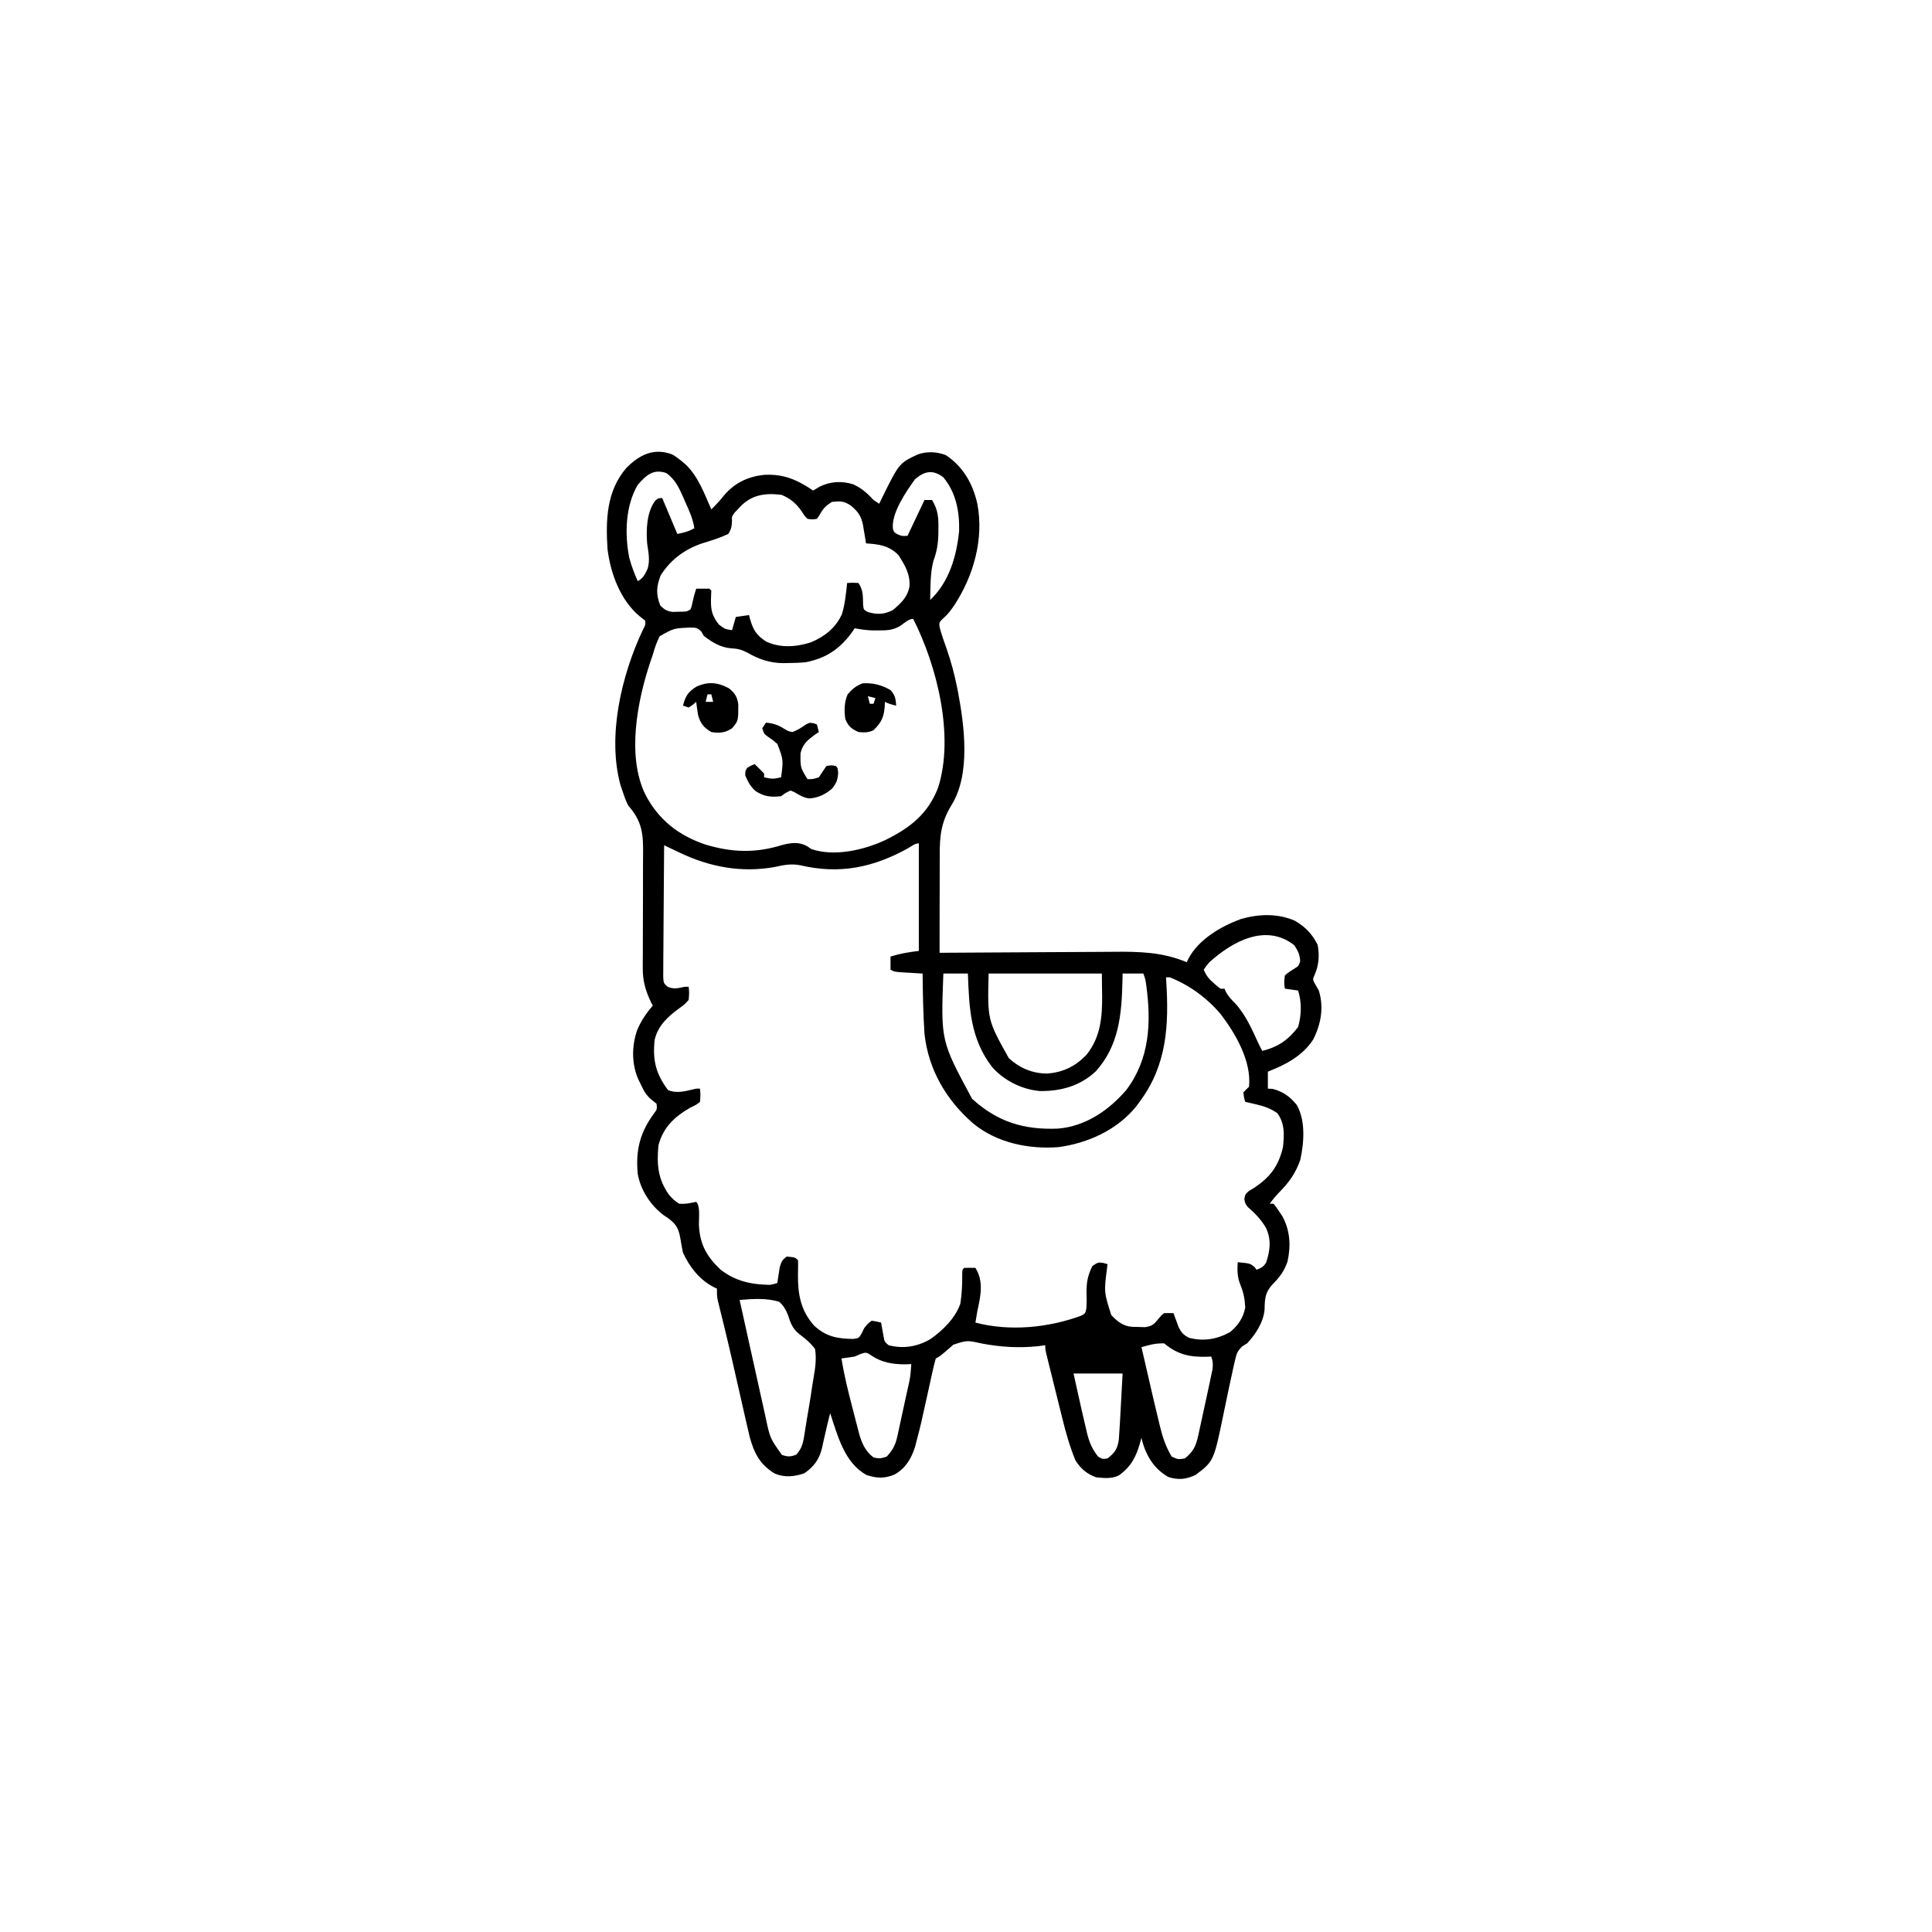 <svg width="300" height="300" viewBox="0 0 300 300" fill="none" xmlns="http://www.w3.org/2000/svg">
<path d="M104.37 70.559C104.99 70.918 105.513 71.309 106.055 71.777C106.311 71.997 106.311 71.997 106.572 72.221C108.46 74.109 109.396 76.693 110.449 79.102C111.161 78.406 111.813 77.705 112.427 76.923C114.094 74.966 116.144 73.997 118.69 73.733C121.749 73.582 123.767 74.503 126.27 76.172C126.59 75.979 126.91 75.785 127.24 75.586C128.934 74.747 130.704 74.641 132.511 75.214C133.793 75.807 134.685 76.595 135.645 77.637C135.935 77.83 136.225 78.023 136.524 78.223C136.683 77.89 136.843 77.558 137.008 77.216C139.631 71.919 139.631 71.919 142.526 70.555C144.006 70.067 145.394 70.128 146.851 70.66C149.555 72.443 151.064 75.12 151.758 78.223C152.808 83.664 151.185 89.375 148.206 93.951C147.642 94.77 147.154 95.437 146.395 96.081C145.81 96.653 145.81 96.653 145.92 97.483C146.242 98.613 146.619 99.712 147.016 100.818C147.696 102.785 148.223 104.745 148.627 106.787C148.673 107.021 148.72 107.256 148.768 107.497C149.759 112.763 150.728 120.217 147.759 124.998C146.165 127.594 145.896 129.76 145.927 132.757C145.925 133.198 145.921 133.64 145.916 134.081C145.907 135.229 145.91 136.376 145.915 137.524C145.918 138.701 145.91 139.877 145.903 141.054C145.89 143.352 145.89 145.651 145.899 147.949C146.068 147.948 146.237 147.947 146.412 147.945C150.553 147.913 154.693 147.889 158.834 147.873C160.837 147.866 162.839 147.856 164.842 147.839C166.778 147.822 168.713 147.814 170.649 147.81C171.384 147.808 172.12 147.802 172.855 147.794C176.91 147.752 180.502 147.827 184.278 149.414C184.362 149.235 184.447 149.056 184.535 148.871C186.102 145.875 189.59 143.845 192.664 142.712C195.43 141.913 198.401 141.801 201.083 142.98C202.676 143.91 203.772 145.043 204.602 146.704C204.908 148.295 204.8 149.909 204.126 151.392C203.809 152.099 203.809 152.099 204.291 152.948C204.536 153.374 204.536 153.374 204.785 153.809C205.598 156.398 205.121 159.055 203.906 161.426C202.246 163.972 199.641 165.324 196.875 166.406C196.875 167.276 196.875 168.147 196.875 169.043C197.117 169.055 197.359 169.067 197.608 169.08C199.218 169.482 200.356 170.31 201.386 171.611C202.746 174.06 202.492 177.44 201.911 180.089C201.213 182.134 200.171 183.59 198.658 185.121C198.099 185.689 197.63 186.266 197.168 186.914C197.362 186.914 197.555 186.914 197.754 186.914C198.175 187.429 198.175 187.429 198.633 188.123C198.784 188.347 198.935 188.571 199.091 188.802C200.337 191.017 200.469 193.463 199.917 195.923C199.414 197.347 198.764 198.262 197.699 199.329C196.455 200.625 196.396 201.571 196.365 203.32C196.194 205.303 194.996 207.166 193.653 208.594C193.405 208.745 193.157 208.896 192.902 209.052C192.11 209.843 192.024 210.164 191.776 211.227C191.665 211.7 191.665 211.7 191.551 212.182C191.017 214.605 190.506 217.032 190.007 219.462C188.477 226.89 188.477 226.89 185.651 229.028C184.142 229.73 183.001 229.834 181.439 229.358C179.253 228.121 178.018 226.14 177.352 223.738C177.317 223.574 177.282 223.411 177.246 223.242C177.196 223.433 177.147 223.624 177.095 223.821C176.463 226.1 175.709 227.696 173.731 229.102C172.641 229.646 171.404 229.523 170.215 229.395C168.795 228.903 167.776 228.029 166.992 226.758C166.106 224.614 165.488 222.414 164.937 220.165C164.861 219.859 164.784 219.553 164.706 219.237C164.546 218.597 164.388 217.957 164.23 217.316C163.988 216.332 163.743 215.349 163.497 214.366C163.342 213.741 163.187 213.117 163.033 212.493C162.96 212.198 162.886 211.904 162.811 211.6C162.744 211.329 162.678 211.058 162.609 210.779C162.55 210.54 162.491 210.301 162.43 210.055C162.305 209.473 162.305 209.473 162.305 208.887C161.948 208.935 161.592 208.983 161.225 209.033C158.206 209.352 155.395 209.174 152.422 208.614C150.156 208.111 150.156 208.111 148.036 208.803C147.79 209.018 147.544 209.233 147.29 209.454C145.913 210.637 145.913 210.637 145.313 210.938C145.107 211.645 144.937 212.336 144.784 213.055C144.736 213.271 144.687 213.488 144.637 213.712C144.482 214.41 144.329 215.109 144.177 215.808C143.016 221.095 143.016 221.095 142.358 223.63C142.269 223.972 142.181 224.314 142.09 224.666C141.497 226.53 140.617 228.002 138.886 228.973C137.357 229.607 136.154 229.561 134.583 229.047C131.132 227.193 130.078 222.938 128.906 219.434C128.608 220.61 128.316 221.784 128.058 222.97C127.969 223.366 127.879 223.762 127.79 224.158C127.728 224.455 127.728 224.455 127.665 224.759C127.245 226.564 126.442 227.694 124.896 228.772C123.356 229.295 121.861 229.461 120.328 228.824C118.019 227.458 117.082 225.615 116.401 223.081C116.195 222.23 116 221.378 115.809 220.524C115.736 220.207 115.663 219.889 115.589 219.562C115.357 218.549 115.128 217.536 114.899 216.522C114.674 215.531 114.448 214.54 114.222 213.548C114.071 212.89 113.921 212.231 113.772 211.572C113.386 209.881 112.991 208.192 112.581 206.506C112.499 206.171 112.418 205.836 112.334 205.49C112.177 204.851 112.02 204.212 111.861 203.573C111.791 203.288 111.721 203.002 111.649 202.707C111.556 202.332 111.556 202.332 111.461 201.949C111.328 201.27 111.328 201.27 111.328 200.098C111.155 200.016 110.982 199.934 110.803 199.849C108.596 198.697 107.101 196.759 106.055 194.531C105.906 193.833 105.778 193.131 105.67 192.426C105.393 190.849 105.094 190.161 103.803 189.203C103.415 188.938 103.415 188.938 103.02 188.667C101.009 187.156 99.425 184.726 99.024 182.227C98.678 178.545 99.413 175.774 101.61 172.815C102.031 172.249 102.031 172.249 101.953 171.387C101.731 171.212 101.509 171.036 101.28 170.856C100.377 170.125 100.032 169.5 99.536 168.457C99.39 168.155 99.243 167.853 99.092 167.542C98.071 165.163 98.091 162.462 98.914 160.016C99.511 158.55 100.339 157.348 101.367 156.152C101.25 155.935 101.25 155.935 101.129 155.713C100.214 153.785 99.773 152.276 99.808 150.158C99.809 149.922 99.809 149.687 99.809 149.444C99.81 148.936 99.813 148.429 99.818 147.921C99.825 147.115 99.825 146.309 99.823 145.503C99.82 143.214 99.825 140.924 99.841 138.634C99.851 137.229 99.85 135.825 99.844 134.42C99.843 133.888 99.847 133.355 99.854 132.823C99.897 129.604 99.779 127.603 97.559 125.098C97.192 124.403 96.967 123.743 96.716 122.992C96.603 122.662 96.488 122.331 96.371 121.991C94.243 114.35 96.507 104.855 99.798 97.86C100.235 97.046 100.235 97.046 100.196 96.387C99.899 96.151 99.603 95.915 99.298 95.673C96.319 93.169 94.802 89.041 94.336 85.254C94.042 80.764 94.172 76.235 97.266 72.656C99.275 70.639 101.491 69.484 104.37 70.559ZM99.024 75.293C97.104 78.562 96.992 82.93 97.704 86.585C98.043 87.844 98.496 89.042 99.024 90.234C99.893 89.8 100.145 89.171 100.561 88.313C100.967 86.996 100.674 85.716 100.488 84.375C100.313 82.243 100.422 79.405 101.801 77.68C102.246 77.344 102.246 77.344 102.832 77.344C103.606 79.181 104.379 81.018 105.176 82.91C106.276 82.69 106.885 82.547 107.813 82.031C107.613 80.554 107.006 79.278 106.403 77.93C106.302 77.697 106.202 77.465 106.098 77.225C105.447 75.759 104.805 74.371 103.436 73.444C101.408 72.767 100.313 73.815 99.024 75.293ZM142.09 74.414C140.725 76.285 138.377 79.707 138.65 82.109C138.834 82.667 138.834 82.667 139.417 82.984C140.067 83.252 140.067 83.252 140.918 83.203C141.788 81.366 142.658 79.529 143.555 77.637C143.942 77.637 144.328 77.637 144.727 77.637C145.657 79.162 145.744 80.372 145.716 82.105C145.714 82.354 145.712 82.604 145.71 82.862C145.677 84.388 145.485 85.651 144.942 87.084C144.421 89.036 144.497 91.154 144.434 93.164C147.365 90.411 148.543 86.385 148.93 82.464C149.012 79.46 148.452 76.482 146.485 74.121C144.878 72.897 143.595 73.114 142.09 74.414ZM114.551 79.102C114.388 79.271 114.225 79.44 114.057 79.614C113.624 80.232 113.624 80.232 113.664 80.871C113.628 81.732 113.555 82.176 113.086 82.91C111.878 83.491 110.66 83.871 109.381 84.261C106.549 85.125 104.13 86.835 102.576 89.374C101.91 91.112 101.843 92.286 102.539 94.043C103.18 94.659 103.559 94.902 104.446 95.018C104.699 95.01 104.952 95.003 105.213 94.995C105.467 94.991 105.722 94.986 105.984 94.981C106.651 94.961 106.651 94.961 107.227 94.629C107.417 94.106 107.417 94.106 107.538 93.494C107.698 92.775 107.872 92.107 108.106 91.406C108.789 91.394 109.473 91.394 110.156 91.406C110.301 91.551 110.301 91.551 110.449 91.699C110.44 92.2 110.42 92.701 110.395 93.201C110.382 94.846 110.617 95.67 111.621 96.973C112.557 97.679 112.557 97.679 113.672 97.852C113.865 97.175 114.059 96.498 114.258 95.801C114.935 95.704 115.612 95.608 116.309 95.508C116.352 95.681 116.395 95.855 116.439 96.033C116.936 97.782 117.422 98.604 118.946 99.609C121.127 100.652 123.66 100.473 125.922 99.738C128.044 98.856 129.787 97.48 130.74 95.351C131.212 93.784 131.37 92.15 131.543 90.527C132.385 90.472 132.385 90.472 133.301 90.527C134.063 91.671 133.983 92.551 134.022 93.898C134.102 94.662 134.102 94.662 134.706 95.015C136.171 95.469 137.29 95.422 138.629 94.739C139.924 93.646 140.931 92.737 141.229 91.022C141.344 89.134 140.493 87.707 139.49 86.169C138.028 84.707 136.447 84.502 134.473 84.375C134.403 83.925 134.403 83.925 134.332 83.465C134.263 83.067 134.194 82.668 134.125 82.269C134.095 82.072 134.066 81.875 134.035 81.671C133.767 80.188 133.278 79.47 132.129 78.516C131.034 77.786 130.496 77.796 129.199 77.93C128.269 78.501 127.818 78.949 127.295 79.907C127.15 80.125 127.005 80.342 126.856 80.567C126.15 80.676 126.15 80.676 125.391 80.567C124.925 80.095 124.925 80.095 124.53 79.468C123.663 78.209 122.767 77.408 121.326 76.831C118.533 76.503 116.436 76.894 114.551 79.102ZM139.749 97.21C138.631 97.873 137.706 97.891 136.432 97.888C135.944 97.889 135.944 97.889 135.447 97.891C134.512 97.853 133.633 97.734 132.715 97.559C132.615 97.707 132.516 97.856 132.413 98.01C130.537 100.674 128.335 102.214 125.098 102.832C124.145 102.921 123.198 102.952 122.241 102.96C121.893 102.965 121.893 102.965 121.538 102.969C119.48 102.939 117.81 102.354 116.034 101.331C115.176 100.882 114.527 100.719 113.562 100.671C111.892 100.553 110.585 99.738 109.278 98.731C109.158 98.518 109.038 98.305 108.915 98.086C108.288 97.445 108.094 97.469 107.221 97.449C104.616 97.552 104.616 97.552 102.439 98.796C101.952 99.737 101.653 100.639 101.367 101.66C101.239 102.042 101.108 102.424 100.976 102.805C98.955 108.855 97.302 117.39 100.196 123.34C102.229 127.296 105.395 129.76 109.59 131.159C113.672 132.381 117.37 132.49 121.444 131.213C122.834 130.863 124.01 130.689 125.299 131.378C125.523 131.529 125.746 131.68 125.977 131.836C129.546 133.073 134.18 131.982 137.446 130.454C141.308 128.557 144.102 126.393 145.675 122.284C148.219 114.288 145.503 103.391 141.797 96.094C141.09 96.094 140.326 96.836 139.749 97.21ZM140.973 131.731C135.569 134.723 130.338 135.793 124.269 134.357C122.824 134.081 121.721 134.311 120.296 134.629C115.104 135.559 110.161 134.619 105.486 132.376C105.258 132.268 105.03 132.159 104.795 132.047C104.238 131.783 103.681 131.516 103.125 131.25C103.098 134.023 103.077 136.797 103.065 139.57C103.058 140.858 103.05 142.145 103.037 143.433C103.024 144.675 103.017 145.918 103.014 147.16C103.012 147.634 103.008 148.109 103.001 148.583C102.993 149.247 102.992 149.91 102.992 150.574C102.99 150.952 102.987 151.33 102.984 151.719C103.04 152.651 103.04 152.651 103.653 153.211C104.607 153.662 105.337 153.429 106.348 153.223C106.541 153.223 106.735 153.223 106.934 153.223C107.03 154.163 107.03 154.163 106.934 155.273C106.27 155.999 106.27 155.999 105.396 156.628C103.662 157.899 102.18 159.266 101.66 161.426C101.305 164.597 101.834 166.735 103.729 169.263C105.189 169.884 106.6 169.372 108.106 169.043C108.299 169.043 108.492 169.043 108.692 169.043C108.783 170.013 108.783 170.013 108.692 171.094C108.124 171.552 108.124 171.552 107.227 171.973C104.745 173.405 103.009 174.999 102.246 177.832C101.967 180.784 102.144 183.061 103.86 185.488C104.368 186.091 104.787 186.517 105.469 186.914C106.224 186.968 106.835 186.891 107.572 186.729C107.748 186.693 107.924 186.658 108.106 186.621C108.776 187.292 108.503 189.165 108.525 190.121C108.645 193.164 109.695 195.088 111.914 197.168C114.236 198.956 116.63 199.459 119.531 199.512C120.195 199.39 120.195 199.39 120.703 199.219C120.735 198.996 120.768 198.774 120.801 198.545C120.847 198.254 120.894 197.962 120.941 197.662C120.986 197.374 121.03 197.085 121.075 196.787C121.301 195.954 121.47 195.613 122.168 195.117C123.463 195.241 123.463 195.241 123.926 195.703C123.932 196.444 123.924 197.179 123.908 197.919C123.877 200.911 124.318 203.489 126.4 205.823C128.237 207.544 130.003 207.88 132.475 207.909C133.358 207.795 133.358 207.795 133.818 207.015C133.938 206.762 134.057 206.51 134.18 206.25C134.729 205.554 134.729 205.554 135.352 205.078C136.123 205.195 136.123 205.195 136.817 205.371C136.852 205.576 136.888 205.781 136.924 205.991C136.973 206.258 137.022 206.525 137.073 206.799C137.121 207.064 137.168 207.33 137.217 207.603C137.353 208.349 137.353 208.349 137.989 208.887C140.288 209.475 142.441 209.12 144.481 207.932C146.409 206.572 148.326 204.696 149.121 202.441C149.347 200.969 149.43 199.499 149.414 198.01C149.414 197.168 149.414 197.168 149.707 196.875C150.293 196.863 150.879 196.863 151.465 196.875C152.806 199.021 152.25 201.302 151.758 203.613C151.659 204.199 151.56 204.785 151.465 205.371C156.806 206.772 162.82 206.177 167.953 204.275C168.519 203.936 168.519 203.936 168.68 203.241C168.754 202.396 168.747 201.586 168.714 200.739C168.7 199.124 168.907 198.026 169.629 196.582C170.508 195.996 170.508 195.996 171.295 196.106C171.519 196.166 171.743 196.227 171.973 196.289C171.952 196.47 171.931 196.651 171.909 196.837C171.421 200.635 171.421 200.635 172.559 204.199C173.473 205.182 174.392 205.915 175.752 206.027C176.088 206.034 176.424 206.041 176.77 206.049C177.105 206.06 177.439 206.071 177.784 206.082C178.893 205.933 179.196 205.642 179.883 204.785C180.304 204.273 180.304 204.273 180.762 203.906C181.25 203.892 181.739 203.89 182.227 203.906C182.298 204.108 182.369 204.309 182.442 204.516C182.54 204.78 182.638 205.044 182.739 205.316C182.882 205.709 182.882 205.709 183.028 206.109C183.449 206.935 183.768 207.26 184.571 207.715C186.855 208.333 188.965 207.979 191.016 206.836C192.252 205.812 193.067 204.622 193.36 203.027C193.297 201.724 193.103 200.713 192.609 199.512C192.113 198.298 192.118 197.299 192.188 195.996C194.099 196.176 194.099 196.176 194.806 196.747C194.909 196.886 195.012 197.025 195.117 197.168C195.831 196.886 196.213 196.713 196.606 196.041C197.225 194.163 197.43 192.54 196.598 190.694C195.839 189.39 194.898 188.404 193.757 187.423C193.36 186.914 193.36 186.914 193.217 186.183C193.36 185.449 193.36 185.449 193.939 184.93C194.195 184.775 194.451 184.62 194.715 184.461C197.214 182.815 198.532 181.082 199.219 178.125C199.426 176.239 199.518 174.436 198.34 172.852C197.275 172.109 196.286 171.769 195.026 171.478C194.713 171.405 194.4 171.331 194.077 171.255C193.84 171.202 193.604 171.149 193.36 171.094C193.158 170.416 193.158 170.416 193.067 169.629C193.35 169.327 193.644 169.034 193.946 168.75C194.36 164.783 191.828 160.442 189.514 157.434C187.398 154.944 184.688 152.966 181.641 151.758C181.447 151.758 181.254 151.758 181.055 151.758C181.073 152.027 181.073 152.027 181.091 152.302C181.528 159.191 181.213 165.374 176.953 171.094C176.786 171.322 176.619 171.549 176.446 171.784C173.495 175.44 168.951 177.513 164.356 178.125C159.733 178.482 154.759 177.455 151.115 174.448C146.936 170.822 144.169 166.101 143.555 160.547C143.349 157.426 143.295 154.299 143.262 151.172C142.952 151.154 142.641 151.136 142.321 151.118C141.915 151.093 141.508 151.069 141.101 151.044C140.897 151.032 140.692 151.021 140.481 151.009C138.934 150.912 138.934 150.912 138.281 150.586C138.281 149.909 138.281 149.232 138.281 148.535C139.808 148.058 141.024 147.863 142.676 147.656C142.676 142.146 142.676 136.635 142.676 130.957C142.046 130.957 141.512 131.431 140.973 131.731ZM187.793 149.414C187.262 150.048 187.262 150.048 186.914 150.586C187.315 151.509 187.757 152.065 188.526 152.71C188.704 152.863 188.882 153.015 189.066 153.172C189.532 153.572 189.532 153.572 190.137 153.516C190.212 153.686 190.286 153.857 190.364 154.033C190.758 154.751 191.205 155.209 191.785 155.786C193.451 157.608 194.379 159.796 195.41 162.012C195.604 162.403 195.798 162.794 195.996 163.184C198.434 162.591 200.043 161.479 201.563 159.485C202.092 157.698 202.155 155.586 201.563 153.809C200.886 153.712 200.209 153.615 199.512 153.516C199.384 152.582 199.384 152.582 199.512 151.465C200.002 151.014 200.519 150.696 201.083 150.345C201.628 150.013 201.628 150.013 201.892 149.286C201.841 148.237 201.555 147.654 200.977 146.777C196.585 143.32 191.367 146.181 187.793 149.414ZM146.485 151.172C146.084 161.613 146.084 161.613 150.946 170.621C154.916 174.233 159.017 175.463 164.279 175.249C168.559 174.902 172.182 172.413 174.906 169.234C178.537 164.391 178.78 158.751 177.989 152.995C177.857 152.05 177.857 152.05 177.539 151.172C176.476 151.172 175.412 151.172 174.317 151.172C174.309 151.583 174.302 151.994 174.294 152.417C174.158 157.566 173.758 162.319 170.178 166.333C167.739 168.631 164.744 169.453 161.482 169.417C158.664 169.172 155.916 167.794 154.045 165.68C150.661 161.253 150.493 156.536 150.293 151.172C149.036 151.172 147.78 151.172 146.485 151.172ZM153.516 151.172C153.329 158.369 153.329 158.369 156.65 164.311C158.332 165.849 160.298 166.691 162.598 166.699C165.066 166.516 166.97 165.594 168.688 163.812C171.67 160.132 171.094 155.767 171.094 151.172C165.293 151.172 159.492 151.172 153.516 151.172ZM114.844 201.856C114.908 202.144 114.972 202.433 115.039 202.73C115.082 202.927 115.126 203.124 115.171 203.327C115.273 203.785 115.375 204.244 115.477 204.702C115.794 206.127 116.109 207.552 116.423 208.977C116.794 210.657 117.167 212.337 117.542 214.016C117.697 214.715 117.852 215.414 118.005 216.113C118.231 217.139 118.46 218.163 118.689 219.188C118.756 219.497 118.824 219.807 118.893 220.125C119.57 223.329 119.57 223.329 121.417 225.916C122.322 226.224 122.745 226.23 123.633 225.879C124.602 224.893 124.755 223.789 124.954 222.472C124.989 222.253 125.024 222.035 125.061 221.809C125.135 221.348 125.208 220.886 125.28 220.423C125.387 219.75 125.503 219.078 125.622 218.406C125.813 217.317 125.98 216.226 126.135 215.131C126.201 214.687 126.274 214.243 126.353 213.801C126.618 212.312 126.787 210.977 126.563 209.473C125.84 208.514 125.09 207.885 124.13 207.169C123.038 206.304 122.774 205.458 122.351 204.181C122.012 203.361 121.679 202.727 120.996 202.148C119.031 201.52 116.876 201.69 114.844 201.856ZM178.345 208.887C177.982 208.983 177.62 209.08 177.246 209.18C177.823 211.721 178.41 214.26 179.004 216.797C179.082 217.131 179.16 217.466 179.241 217.81C179.464 218.755 179.691 219.699 179.92 220.642C180.02 221.071 180.02 221.071 180.123 221.508C180.539 223.2 181.036 224.671 181.934 226.172C182.925 226.634 182.925 226.634 183.985 226.465C185.229 225.454 185.673 224.645 186.017 223.096C186.061 222.903 186.104 222.711 186.149 222.512C186.251 222.058 186.349 221.602 186.445 221.146C186.656 220.148 186.876 219.153 187.095 218.156C187.22 217.579 187.344 217.002 187.468 216.424C187.591 215.85 187.715 215.277 187.839 214.703C187.951 214.169 187.951 214.169 188.064 213.625C188.132 213.305 188.2 212.985 188.27 212.655C188.373 211.863 188.348 211.39 188.086 210.645C187.783 210.66 187.783 210.66 187.474 210.675C184.738 210.754 182.885 210.353 180.762 208.594C179.825 208.594 179.223 208.653 178.345 208.887ZM133.594 210.26C133.304 210.387 133.014 210.514 132.715 210.645C132.033 210.755 131.35 210.855 130.664 210.938C131.072 213.521 131.692 216.036 132.357 218.563C132.533 219.235 132.704 219.909 132.875 220.583C132.989 221.017 133.102 221.45 133.216 221.884C133.266 222.083 133.316 222.281 133.367 222.486C133.771 223.987 134.35 225.353 135.626 226.3C136.453 226.525 136.891 226.474 137.696 226.172C138.627 225.174 139.048 224.369 139.335 223.042C139.407 222.724 139.478 222.405 139.551 222.077C139.622 221.743 139.692 221.408 139.765 221.063C139.84 220.722 139.915 220.38 139.992 220.029C140.14 219.354 140.286 218.679 140.43 218.003C140.593 217.24 140.761 216.479 140.933 215.718C141.368 213.785 141.368 213.785 141.504 211.816C141.172 211.829 140.839 211.841 140.497 211.853C138.662 211.847 136.997 211.584 135.443 210.571C134.518 209.948 134.518 209.948 133.594 210.26ZM166.699 213.281C167.083 215.041 167.472 216.799 167.871 218.555C167.931 218.818 167.99 219.08 168.052 219.351C168.232 220.137 168.417 220.92 168.604 221.704C168.659 221.948 168.715 222.192 168.772 222.443C169.129 223.913 169.559 224.985 170.508 226.172C171.203 226.584 171.203 226.584 171.973 226.465C173.129 225.572 173.534 224.953 173.731 223.535C173.793 222.739 173.846 221.946 173.887 221.149C173.906 220.811 173.906 220.811 173.926 220.466C173.965 219.749 174.004 219.033 174.042 218.317C174.069 217.829 174.096 217.342 174.123 216.855C174.189 215.664 174.253 214.472 174.317 213.281C171.803 213.281 169.289 213.281 166.699 213.281Z" fill="black"/>
<path d="M118.945 112.207C120.105 112.323 120.854 112.58 121.82 113.196C122.401 113.545 122.401 113.545 123.047 113.672C123.815 113.385 124.408 113.016 125.075 112.54C125.684 112.207 125.684 112.207 126.347 112.304C126.515 112.369 126.683 112.433 126.855 112.5C127 113.08 127 113.08 127.148 113.672C126.958 113.797 126.768 113.922 126.572 114.051C125.414 114.917 124.617 115.524 124.306 116.978C124.275 119.176 124.275 119.176 125.391 120.996C126.231 120.987 126.231 120.987 127.148 120.703C127.542 120.119 127.933 119.533 128.32 118.945C129.108 118.817 129.108 118.817 129.785 118.945C130.078 119.238 130.078 119.238 130.151 120.044C130.067 121.14 129.878 121.602 129.199 122.461C128.097 123.384 127.122 123.848 125.708 123.983C124.768 123.895 124.089 123.428 123.281 122.967C123.107 122.897 122.933 122.826 122.754 122.754C122 123.108 122 123.108 121.289 123.633C119.736 123.808 118.671 123.707 117.348 122.853C116.52 122.137 116.154 121.418 115.723 120.41C115.723 119.733 115.723 119.733 116.016 119.238C116.62 118.872 116.62 118.872 117.188 118.652C117.688 119.128 118.176 119.617 118.652 120.117C118.652 120.311 118.652 120.504 118.652 120.703C119.98 120.977 119.98 120.977 121.289 120.703C121.647 117.98 121.647 117.98 120.712 115.526C120.005 114.911 120.005 114.911 119.258 114.409C118.652 113.965 118.652 113.965 118.359 113.086C118.553 112.796 118.746 112.506 118.945 112.207Z" fill="black"/>
<path d="M113.196 106.879C114.124 107.652 114.489 108.194 114.639 109.396C114.651 111.926 114.651 111.926 113.672 113.086C112.589 113.808 111.706 113.871 110.449 113.672C109.275 112.983 108.762 112.339 108.398 111.036C108.287 110.354 108.186 109.671 108.105 108.985C107.93 109.136 107.755 109.287 107.574 109.443C107.363 109.582 107.151 109.721 106.934 109.864C106.644 109.767 106.354 109.67 106.055 109.571C106.418 108.116 106.836 107.449 108.105 106.641C109.931 105.789 111.455 105.944 113.196 106.879ZM109.863 107.813C109.767 108.2 109.67 108.586 109.57 108.985C109.957 108.985 110.344 108.985 110.742 108.985C110.646 108.598 110.549 108.211 110.449 107.813C110.256 107.813 110.063 107.813 109.863 107.813Z" fill="black"/>
<path d="M138.281 107.154C138.994 107.956 139.088 108.514 139.16 109.571C138.525 109.423 137.988 109.278 137.402 108.985C137.396 109.24 137.396 109.24 137.39 109.5C137.281 111.287 136.929 112.126 135.644 113.379C134.818 113.792 134.218 113.744 133.301 113.672C132.188 113.166 131.7 112.747 131.25 111.622C131.083 110.286 131.086 109.076 131.616 107.831C132.322 107 132.914 106.492 133.942 106.11C135.525 106.005 136.914 106.356 138.281 107.154ZM134.766 108.106C134.862 108.493 134.959 108.879 135.059 109.278C135.252 109.278 135.445 109.278 135.644 109.278C135.741 108.988 135.838 108.698 135.937 108.399C135.551 108.302 135.164 108.206 134.766 108.106Z" fill="black"/>
</svg>
